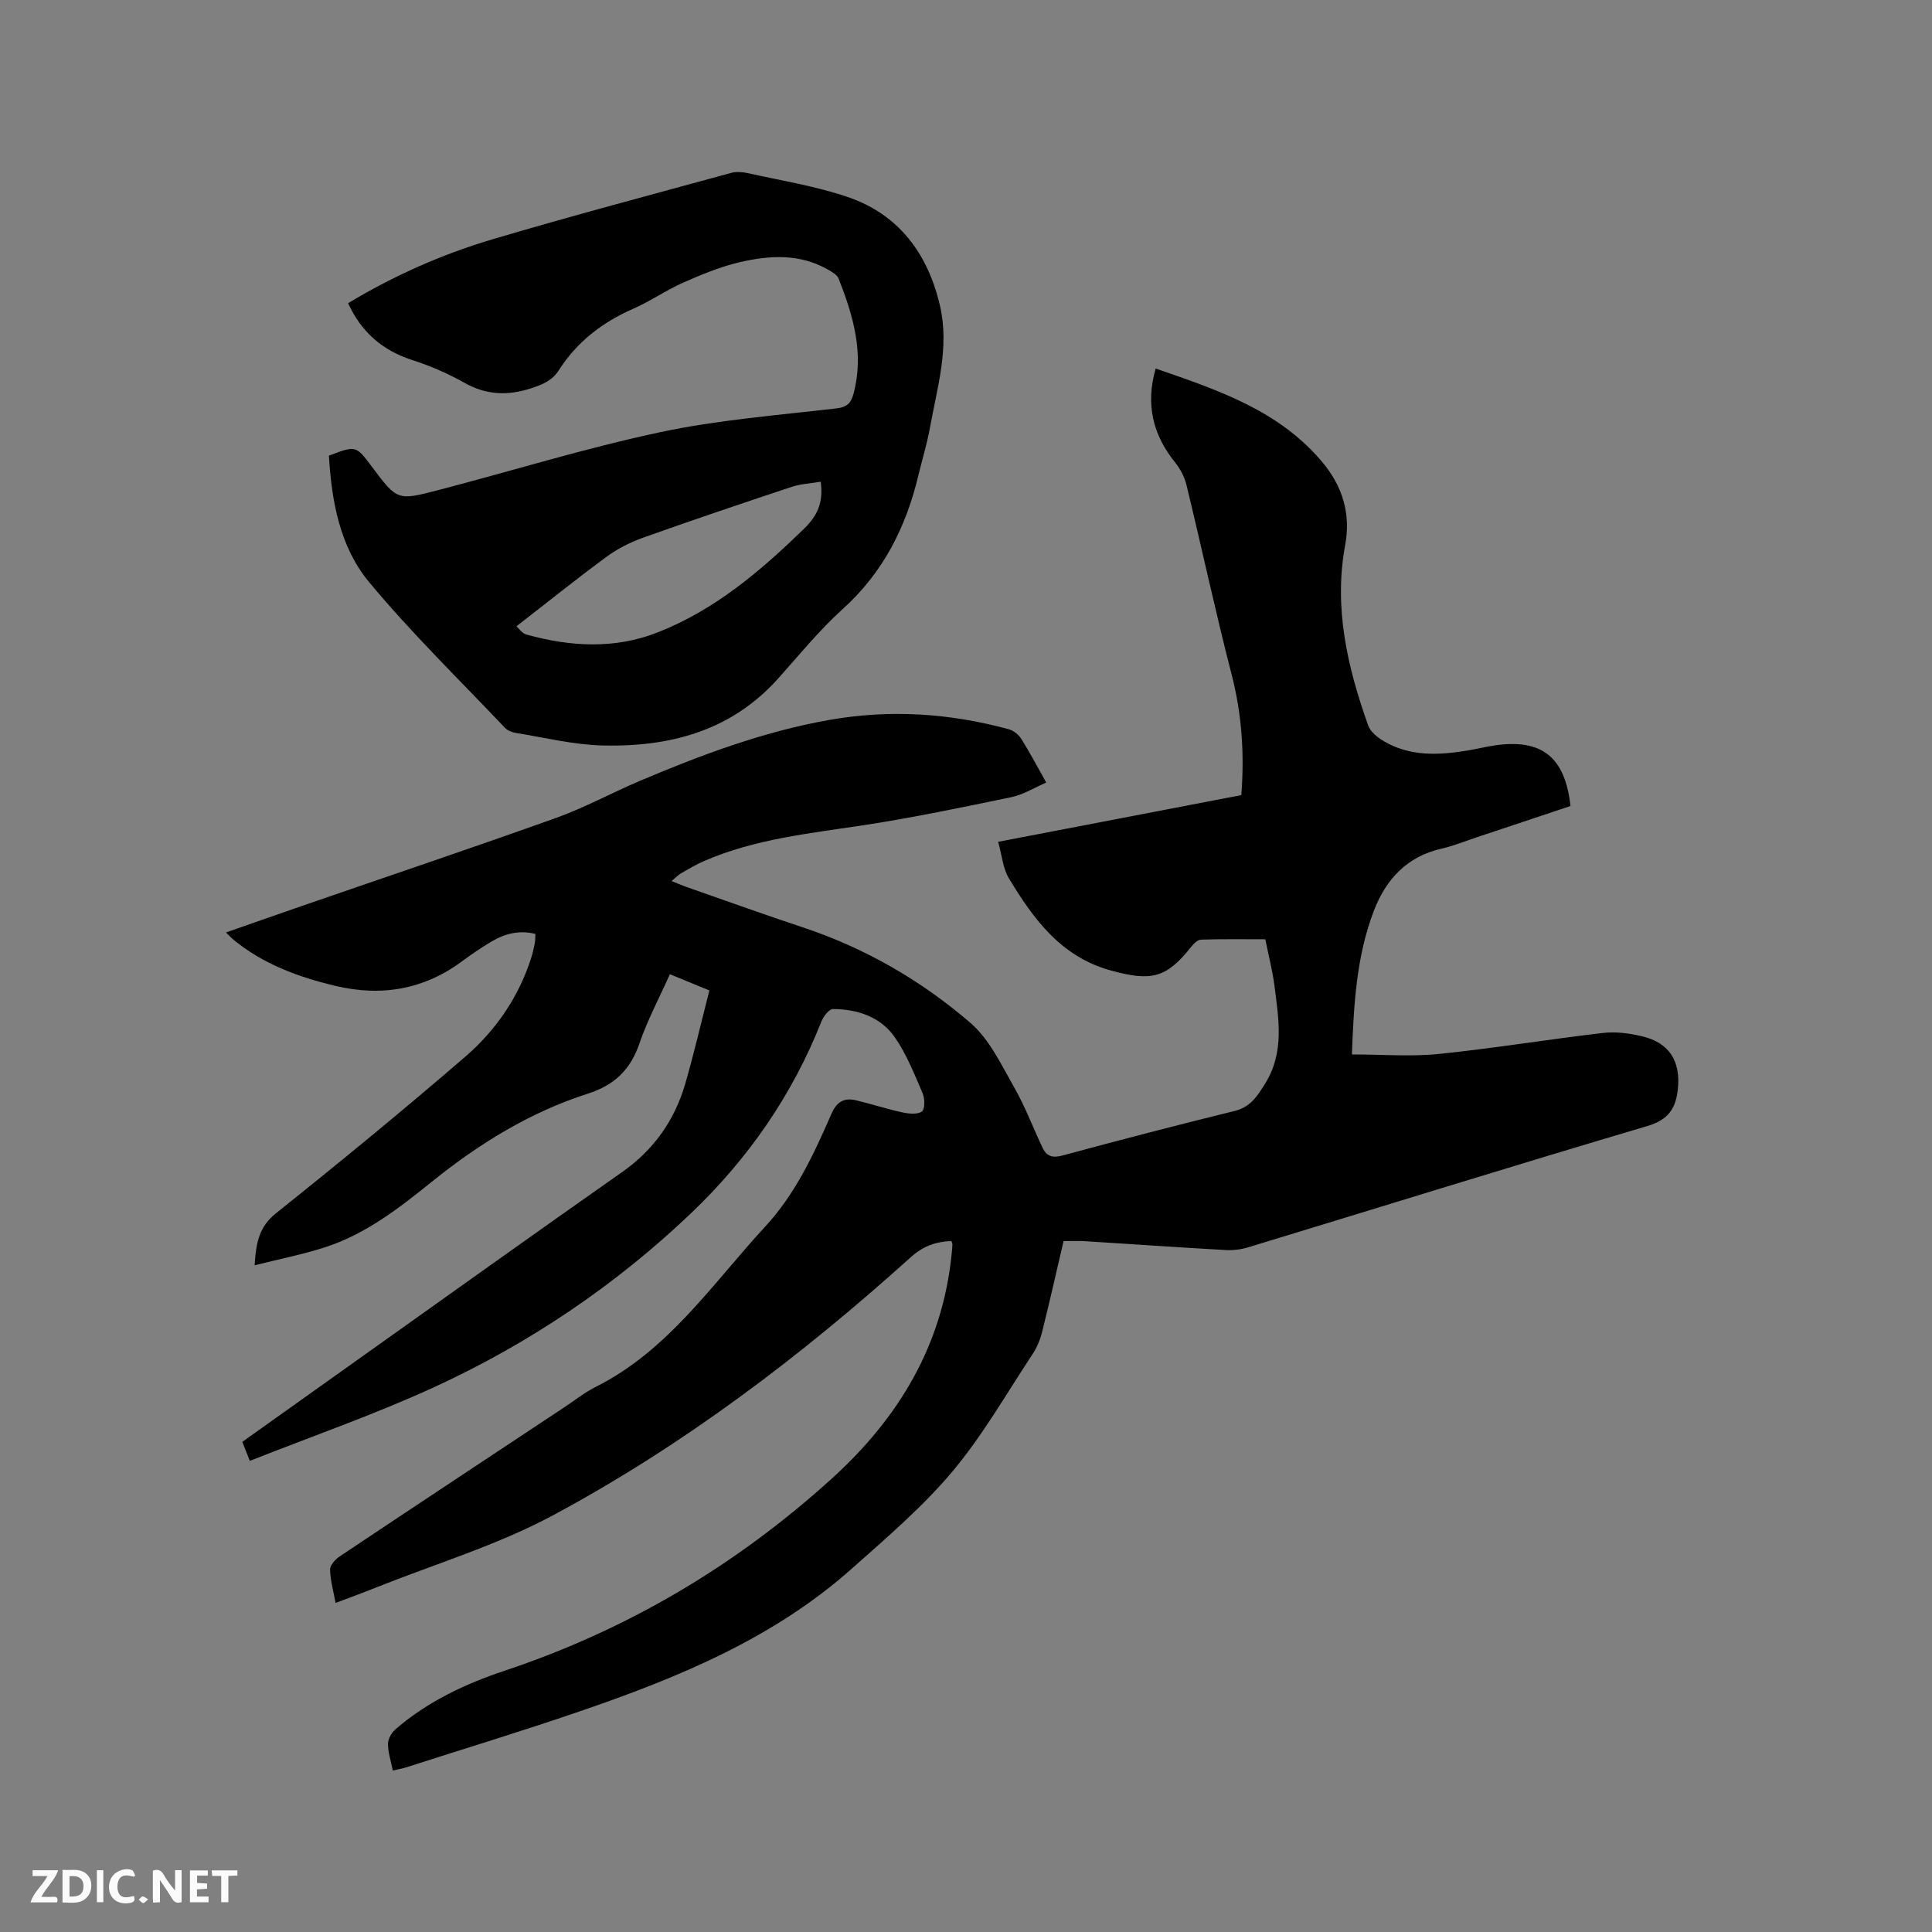 <svg enable-background="new 0 0 400 400" viewBox="0 0 400 400" xmlns="http://www.w3.org/2000/svg"><rect x="0" y="0" width="400" height="400" fill="#808080" stroke="none"/><path d="m81.33 366.57c-.41-2.07-1.02-3.82-1-5.57.01-1.03.79-2.32 1.62-3.03 6.61-5.69 14.33-9.33 22.54-12.07 25.4-8.46 47.91-21.8 67.74-39.79 13.86-12.57 22.92-27.61 24.8-46.52.06-.63.13-1.26.16-1.9.01-.19-.11-.39-.22-.75-3.18.13-5.8 1.01-8.39 3.34-22.75 20.5-47.09 38.96-74.09 53.45-11.58 6.21-24.43 10.07-36.71 14.98-2.65 1.06-5.33 2.04-8.3 3.16-.44-2.4-1.09-4.64-1.14-6.9-.02-.91 1.09-2.13 2-2.74 15.51-10.36 31.07-20.65 46.62-30.95 2.12-1.4 4.14-3.02 6.4-4.15 15.03-7.55 24.1-21.3 35.05-33.16 6.37-6.89 10.09-15.07 13.74-23.38 1.11-2.54 2.67-3.38 5.15-2.77 3.18.77 6.3 1.79 9.5 2.48 1.33.29 3.11.49 4.06-.17.65-.45.64-2.65.17-3.75-1.71-3.97-3.32-8.1-5.76-11.61-2.95-4.25-7.73-5.83-12.81-5.86-.82-.01-2 1.56-2.42 2.63-6.03 15.24-15.17 28.4-26.97 39.65-15.7 14.97-33.55 26.98-53.21 36.02-12.36 5.68-25.27 10.15-38.14 15.25-.65-1.66-1.07-2.71-1.55-3.94 8.45-6.02 16.81-11.98 25.18-17.93 17.8-12.65 35.55-25.37 53.42-37.9 6.65-4.66 10.96-10.83 13.16-18.5 1.78-6.2 3.24-12.49 4.94-19.13-2.62-1.08-5.2-2.13-8.18-3.36-2.18 4.89-4.63 9.46-6.29 14.3-1.86 5.46-5.17 8.66-10.69 10.43-12.02 3.85-22.58 10.39-32.41 18.32-6.66 5.37-13.53 10.7-21.83 13.43-4.66 1.53-9.51 2.46-14.75 3.78.29-4.8.97-8.01 4.42-10.77 13.25-10.58 26.37-21.35 39.2-32.42 6.31-5.44 11.02-12.3 13.62-20.39.32-1.01.56-2.05.76-3.08.12-.6.09-1.24.13-1.94-3.38-.85-6.39-.04-9.18 1.63-2 1.2-3.94 2.5-5.81 3.89-8 6-16.86 7.52-26.48 5.22-7.59-1.81-14.8-4.46-20.94-9.46-.47-.38-.88-.83-1.66-1.58 5.5-1.92 10.65-3.74 15.81-5.52 17.51-6.05 35.07-11.95 52.51-18.19 5.96-2.13 11.57-5.22 17.41-7.69 12.69-5.37 25.58-10.21 39.22-12.61 12.51-2.21 24.91-1.4 37.15 1.94.98.27 2.01 1.12 2.56 1.98 1.75 2.77 3.28 5.68 5.17 9.05-2.47 1.06-4.74 2.51-7.21 3.02-10.14 2.11-20.3 4.23-30.54 5.8-11.21 1.71-22.51 2.84-33.05 7.41-1.64.71-3.2 1.63-4.76 2.53-.62.35-1.12.9-2.01 1.64 1.23.48 2.14.88 3.07 1.21 7.99 2.79 15.96 5.67 23.99 8.33 12.96 4.29 24.62 11.02 34.85 19.85 3.9 3.37 6.33 8.59 8.98 13.23 2.3 4.02 3.94 8.41 5.93 12.61.85 1.78 2.09 2.14 4.14 1.58 11.86-3.21 23.74-6.3 35.67-9.23 3.32-.82 4.77-3.26 6.32-5.75 3.95-6.38 2.75-13.3 1.88-20.12-.4-3.14-1.21-6.22-1.9-9.66-4.46 0-8.89-.07-13.32.07-.73.02-1.57.91-2.11 1.59-5.14 6.47-8.29 7.02-16.34 4.86-10.5-2.82-16.17-10.64-21.31-19.12-1.25-2.07-1.45-4.79-2.23-7.58 17.02-3.27 33.63-6.46 50.34-9.67.66-8.54.12-16.74-2-24.96-3.36-13.02-6.18-26.17-9.35-39.24-.4-1.66-1.28-3.34-2.36-4.68-4.66-5.77-6.13-12.1-4.02-19.44 12.82 4.44 25.51 8.63 34.52 19.4 4.19 5.01 5.91 10.69 4.71 17.16-2.4 12.97.47 25.28 4.78 37.37.47 1.31 1.96 2.48 3.25 3.24 5.44 3.2 11.36 2.89 17.3 1.92 1.88-.31 3.74-.78 5.62-1.06 9.75-1.42 14.58 2.36 15.7 12.55-6.42 2.14-12.91 4.31-19.4 6.47-2.41.8-4.78 1.78-7.25 2.34-7.22 1.63-11.59 6.4-14.09 12.96-3.59 9.43-4.13 19.37-4.51 29.66 6.21 0 12.15.49 17.98-.1 11.37-1.16 22.67-3.03 34.03-4.35 2.67-.31 5.53.08 8.17.72 5.58 1.35 7.9 5.18 7.3 10.9-.43 4.04-1.96 6.36-6.33 7.66-27.61 8.17-55.1 16.73-82.65 25.11-1.47.45-3.11.64-4.65.56-9.73-.55-19.46-1.23-29.19-1.84-1.36-.08-2.73-.01-4.36-.01-1.47 6.27-2.88 12.55-4.44 18.8-.4 1.6-1.07 3.23-1.98 4.6-5.44 8.22-10.36 16.89-16.67 24.39-6.16 7.32-13.58 13.64-20.76 20.03-16.09 14.31-35.56 22.39-55.57 29.28-12.21 4.21-24.57 7.96-36.87 11.91-.72.22-1.45.34-2.58.6z" fill="#000001"/><path d="m72.07 62.77c9.33-5.61 19.29-10.07 29.74-13.18 16.43-4.88 33.01-9.26 49.55-13.79 1.05-.29 2.3-.21 3.38.03 6.92 1.55 14 2.66 20.69 4.93 10.7 3.62 16.72 11.83 19.2 22.62 1.96 8.55-.58 16.83-2.09 25.14-.6 3.33-1.6 6.58-2.39 9.87-2.56 10.73-7.28 20.12-15.65 27.68-4.86 4.39-9.03 9.54-13.42 14.44-9.77 10.89-22.52 14.19-36.43 13.83-5.97-.16-11.92-1.64-17.86-2.6-.8-.13-1.72-.49-2.25-1.06-9.46-9.98-19.36-19.61-28.13-30.17-6.06-7.3-7.76-16.76-8.31-26.17 5.58-2.13 5.58-2.13 8.89 2.28 5.23 6.97 5.26 7.06 13.63 4.88 15.36-4 30.56-8.72 46.06-12.02 11.96-2.55 24.27-3.5 36.45-4.92 2.26-.26 3.08-1.13 3.59-3.07 2.24-8.37-.09-16.15-3.09-23.81-.33-.83-1.47-1.44-2.36-1.94-5.73-3.24-11.89-2.88-17.93-1.5-4.06.93-8.01 2.56-11.84 4.25-3.58 1.58-6.83 3.87-10.41 5.44-6.37 2.8-11.63 6.83-15.39 12.72-1.34 2.11-3.29 2.94-5.61 3.7-4.9 1.62-9.36 1.48-13.94-1.1-3.39-1.91-7.04-3.5-10.75-4.69-6.09-1.97-10.52-5.64-13.33-11.79zm97.85 36.97c-2.11.35-4.11.44-5.94 1.04-10.34 3.43-20.66 6.91-30.92 10.57-2.65.95-5.27 2.3-7.54 3.97-6.17 4.53-12.14 9.34-18.59 14.34.37.32 1.12 1.46 2.1 1.73 9.08 2.51 18.23 3.04 27.14-.46 11.86-4.66 21.35-12.74 30.36-21.53 2.64-2.58 3.99-5.27 3.39-9.66z" fill="#000001"/><g fill="#fafbfa"><path d="m37.59 393.81c-.92.31-1.52.05-2-.78-.7-1.2-1.52-2.34-2.47-3.78v4.59c-.55.03-.95.05-1.41.07-.03-.37-.06-.64-.06-.91 0-1.91 0-3.81 0-5.7 1.13-.41 1.77-.03 2.29.91.62 1.11 1.38 2.14 2.31 3.19v-4.2h1.35v6.61z"/><path d="m12.94 393.88v-6.75c1.9.19 3.93-.54 5.37 1.29.8 1.01.78 2.88.03 3.97-1.37 1.97-3.4 1.51-5.4 1.49m1.45-1.22c2.04.12 2.92-.58 2.89-2.21-.03-1.51-.98-2.19-2.89-2z"/><path d="m11.81 393.87h-5.49c.68-2.18 2.47-3.48 3.51-5.45h-3.08v-1.21h5.29c-.71 2.13-2.44 3.48-3.47 5.51.86 0 1.63.04 2.39-.01.79-.05 1.14.21.85 1.16"/><path d="m39.33 393.86v-6.61h3.7v1.07h-2.22v1.52c.68.04 1.34.09 2.07.13v1.07c-.72.05-1.38.09-2.1.14v1.48h2.4v1.19h-3.85z"/><path d="m27.71 388.56c-1.15-.3-2.46-.61-3.1.64-.37.73-.41 1.93-.06 2.67.63 1.35 1.99.93 3.17.68.35.94-.01 1.32-.93 1.46-1.62.25-3.05-.27-3.76-1.48-.73-1.24-.6-3.03.31-4.17.88-1.11 2.71-1.7 4-1.16.32.13.44.74.65 1.12-.1.08-.19.16-.28.24"/><path d="m49.15 387.24v1.07c-.59.02-1.17.05-1.87.08v5.44h-1.48v-5.44h-1.85c-.05-.4-.08-.73-.13-1.15z"/><path d="m20.06 387.21h1.33v6.62h-1.33z"/><path d="m30.68 393.25c-.49.38-.8.79-1.05.76-.32-.05-.6-.45-.9-.7.26-.24.51-.64.8-.67.29-.04.62.3 1.15.61"/></g></svg>